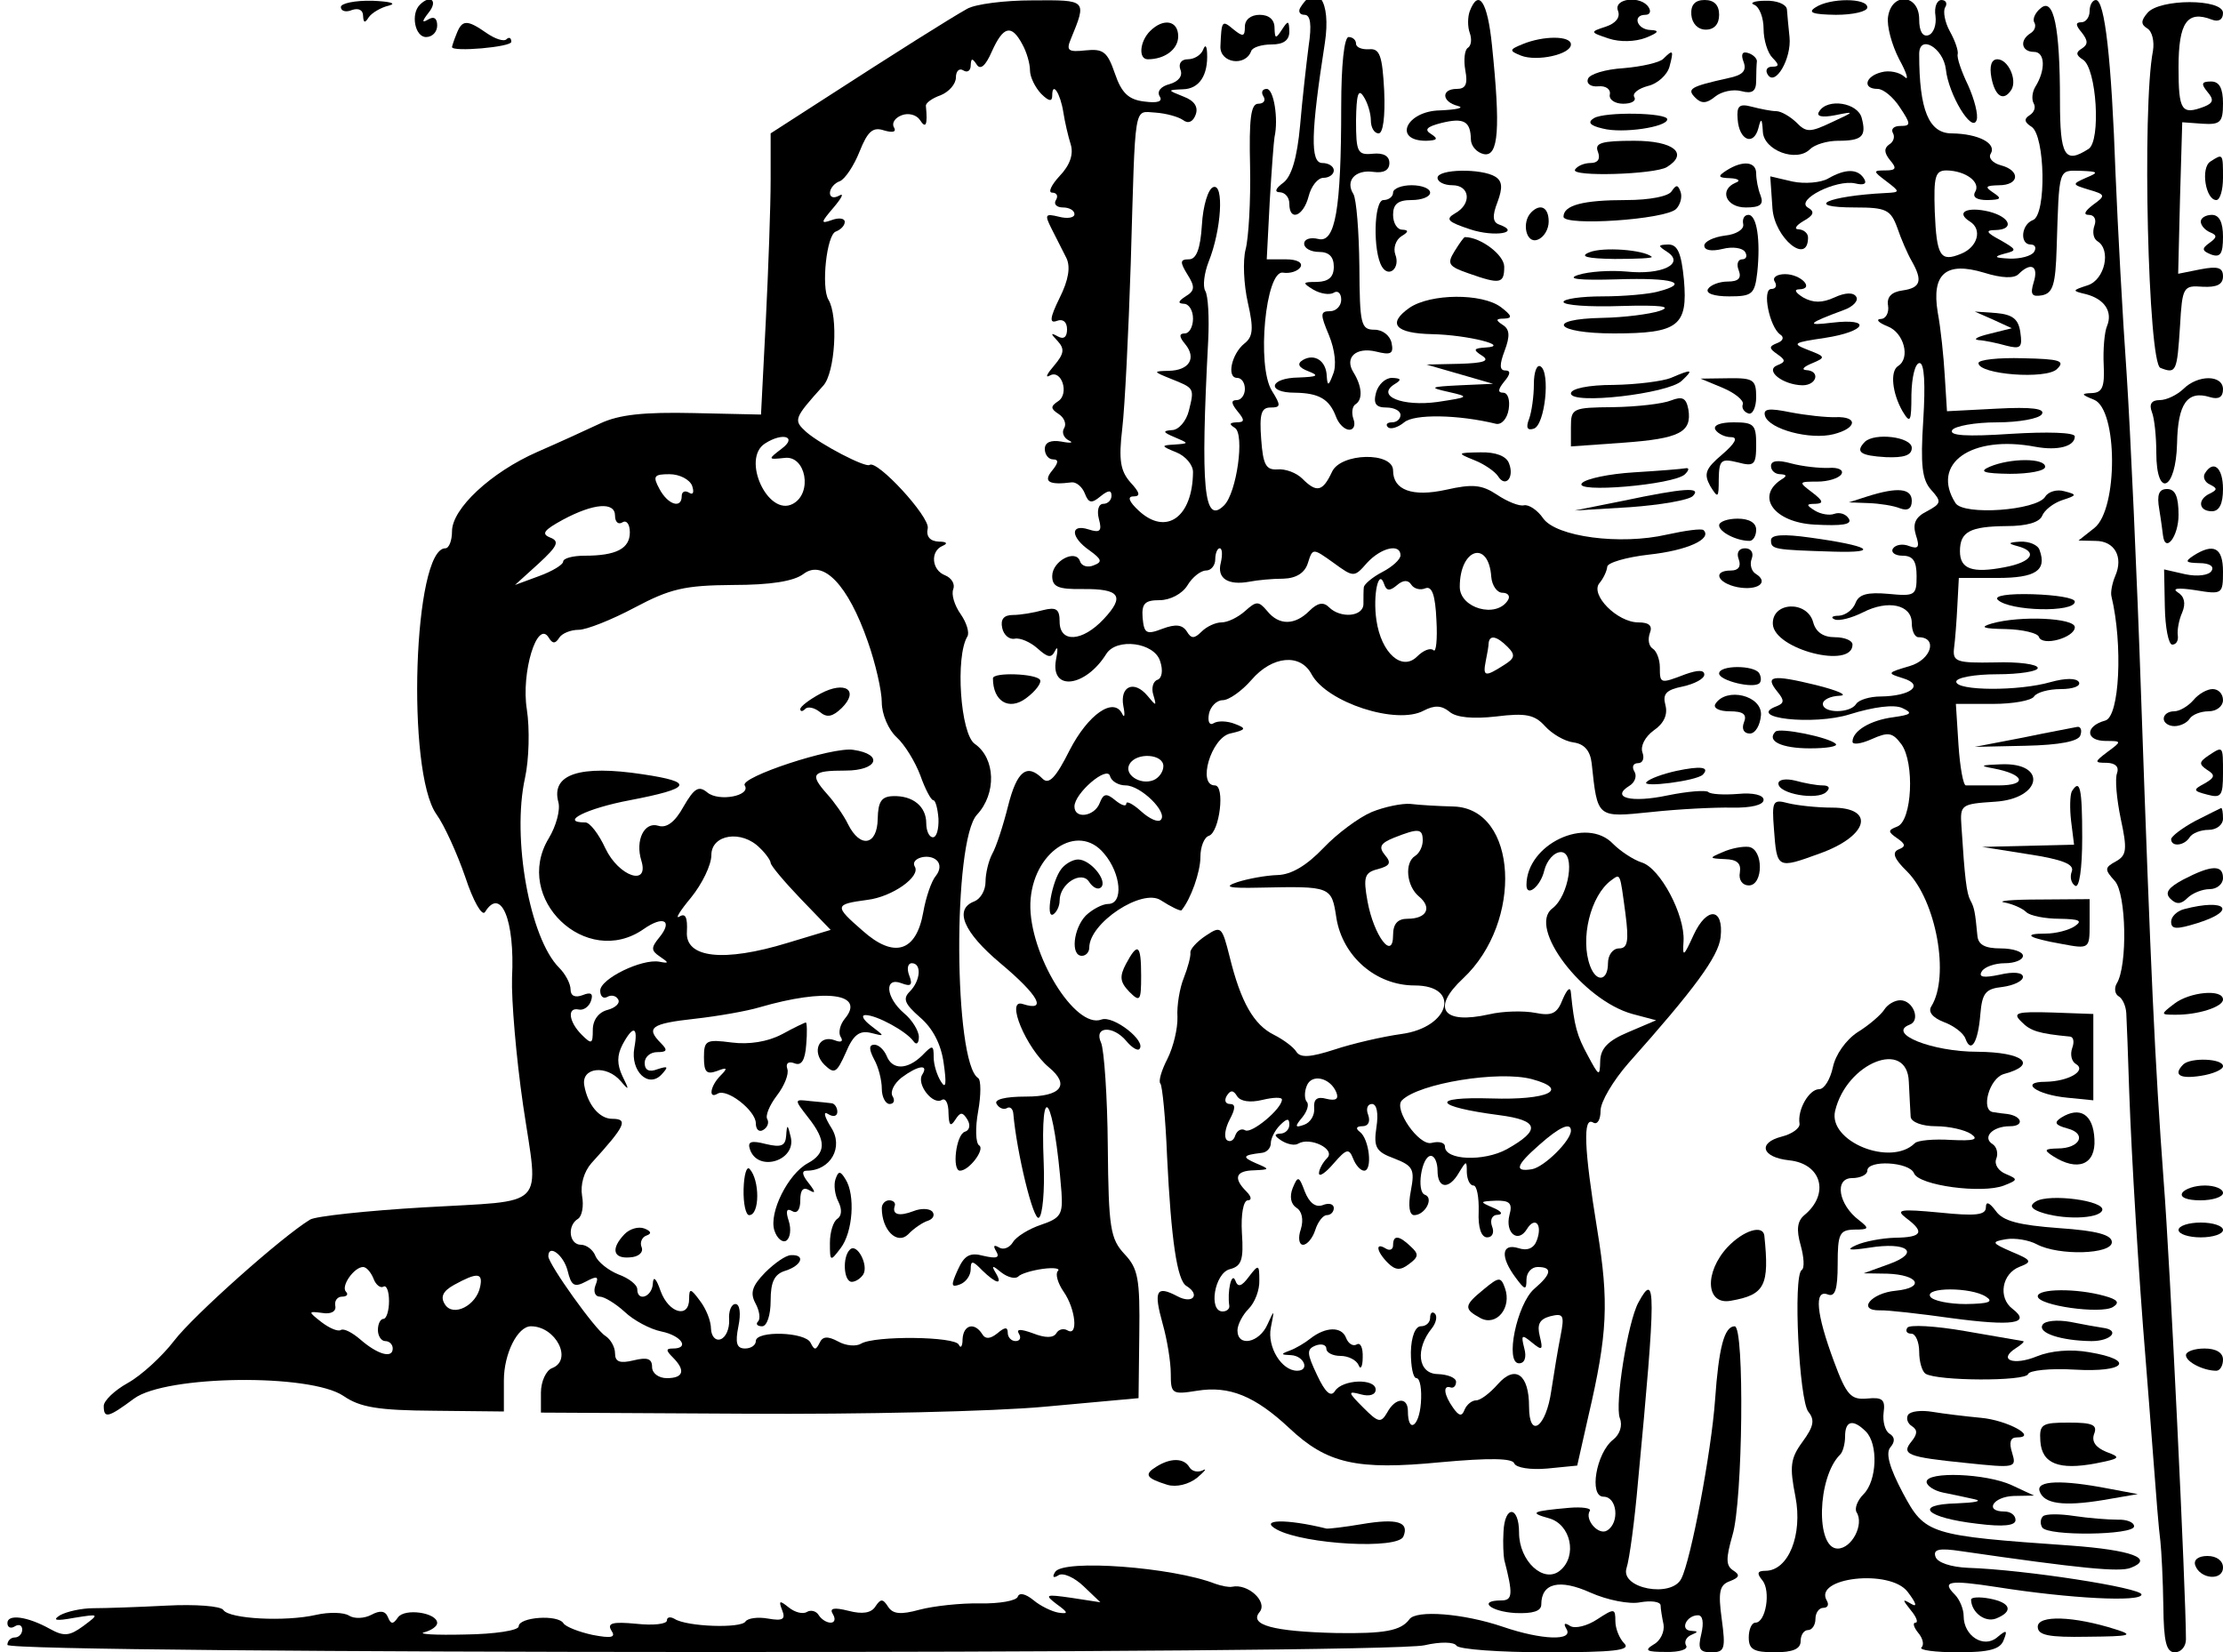 <?xml version="1.0" standalone="no"?>
<!DOCTYPE svg PUBLIC "-//W3C//DTD SVG 20010904//EN"
 "http://www.w3.org/TR/2001/REC-SVG-20010904/DTD/svg10.dtd">
<svg version="1.0" xmlns="http://www.w3.org/2000/svg"
 width="300pt" height="223pt" viewBox="0 0 300 223"
 preserveAspectRatio="xMidYMid meet">
<g transform="translate(0,223) scale(0.05,-0.05)"
fill="#000000" stroke="none">
<path d="M920 4441 c0 -11 14 -15 30 -8 18 6 30 0 30 -16 1 -19 5 -20 15 -4 8
12 33 27 55 32 22 6 2 11 -45 13 -47 1 -85 -7 -85 -17z"/>
<path d="M1133 4447 c-25 -25 -13 -87 17 -87 17 0 30 14 30 31 0 20 -9 26 -25
16 -17 -10 -16 -4 2 19 26 32 5 50 -24 21z"/>
<path d="M2610 4436 c-45 -25 -194 -119 -395 -249 l-135 -87 0 -125 c0 -69 -6
-240 -13 -380 l-13 -254 -182 4 c-134 3 -201 -4 -252 -28 -38 -18 -115 -53
-170 -77 -125 -55 -230 -153 -230 -214 0 -25 -8 -46 -18 -46 -86 0 -106 -603
-24 -718 21 -29 56 -106 78 -170 21 -64 45 -106 53 -94 43 70 81 -22 73 -177
-2 -59 11 -215 30 -345 42 -284 70 -255 -268 -275 -154 -9 -293 -24 -307 -33
-76 -46 -315 -259 -367 -327 -33 -43 -89 -94 -125 -114 -36 -20 -65 -48 -65
-62 0 -35 12 -32 82 20 86 63 475 68 565 7 45 -31 94 -39 245 -40 l188 -2 0
84 c0 72 37 146 73 146 67 0 114 -91 57 -113 -16 -6 -30 -36 -30 -66 l0 -54
555 -3 c305 -2 668 6 806 19 l252 23 2 172 c2 150 -3 178 -40 217 -38 41 -43
70 -45 290 -1 135 -10 261 -18 280 -21 45 32 48 68 5 14 -17 30 -27 35 -22 21
21 -70 92 -102 80 -71 -27 -196 177 -192 314 5 137 128 220 199 134 46 -54 53
-136 11 -136 -15 0 -42 -14 -60 -31 -34 -35 -42 -109 -11 -109 11 0 20 10 20
22 0 67 143 161 193 128 28 -18 53 -30 56 -27 25 30 51 103 51 144 0 27 10 53
23 57 29 10 44 136 16 136 -48 0 -10 128 41 140 44 10 45 14 13 26 -20 8 -46
9 -57 2 -11 -7 -17 3 -13 25 4 20 21 37 37 37 17 0 52 25 78 55 56 65 132 72
162 15 41 -76 230 -138 303 -98 29 15 48 14 69 -3 18 -16 64 -20 126 -13 80
10 104 5 132 -26 19 -21 53 -41 77 -44 29 -4 45 -22 49 -56 16 -149 13 -147
160 -132 74 8 172 13 219 12 51 -1 85 7 85 21 0 13 -28 20 -69 16 -38 -3 -74
-1 -80 5 -6 6 -56 2 -110 -9 -99 -21 -155 -6 -103 26 15 9 21 27 13 39 -7 12
-3 22 10 22 13 0 18 13 12 29 -6 17 7 42 30 59 28 19 39 43 32 69 -8 30 2 41
47 50 32 7 58 21 58 32 0 13 -17 13 -51 1 -68 -26 -69 -26 -69 19 0 21 -9 44
-19 50 -11 7 -14 25 -8 42 8 20 -2 29 -31 29 -57 0 -131 75 -105 106 11 13 20
33 21 44 0 11 51 26 113 33 102 11 171 42 147 66 -5 5 -49 -1 -99 -12 -126
-29 -299 -6 -334 44 -15 22 -39 38 -52 35 -12 -3 -45 10 -73 29 -41 27 -66 29
-137 13 -91 -20 -143 -1 -143 52 0 51 -142 48 -165 -4 -25 -53 -41 -57 -80
-18 -16 16 -46 27 -67 25 -31 -2 -39 12 -44 82 -5 67 0 85 25 85 28 0 29 5 4
45 -42 67 -17 327 30 319 19 -3 40 4 47 15 7 12 -9 21 -39 21 l-52 0 8 155 c5
85 11 164 13 175 11 49 -2 130 -21 130 -12 0 -16 -9 -9 -20 7 -11 1 -20 -14
-20 -20 0 -25 -41 -22 -169 2 -93 -4 -194 -12 -224 -8 -31 -5 -95 6 -144 16
-70 14 -92 -9 -110 -35 -28 -49 -93 -20 -93 12 0 21 -13 21 -30 0 -16 -10 -30
-22 -30 -16 0 -15 -9 2 -30 20 -24 20 -30 -3 -30 -19 -1 -20 -5 -4 -15 27 -17
5 -175 -29 -209 -55 -55 -64 46 -43 445 3 61 0 121 -8 134 -7 12 -3 47 9 78
35 87 42 212 13 202 -14 -4 -28 -50 -31 -102 -4 -65 -15 -93 -35 -93 -24 0
-25 -7 -4 -41 21 -33 20 -44 -5 -59 -20 -13 -22 -19 -5 -20 14 0 25 -18 25
-40 0 -22 -10 -40 -22 -40 -16 0 -16 -9 1 -29 31 -38 11 -71 -45 -72 -42 -1
-42 -2 5 -21 65 -26 65 -25 50 -86 -7 -29 -28 -53 -46 -53 -26 -2 -24 -6 7
-19 40 -17 40 -17 0 -20 -37 -2 -37 -4 5 -21 25 -10 45 -34 45 -53 -1 -122
-72 -173 -146 -105 -27 25 -32 39 -15 39 20 0 18 10 -8 38 -27 31 -32 60 -22
145 7 59 17 260 23 447 13 441 7 409 67 406 28 -2 61 -11 74 -20 14 -11 27 -5
34 14 8 21 -3 38 -32 49 -45 18 -45 18 -2 20 44 1 68 38 65 98 -1 20 -5 24
-11 8 -6 -14 -24 -25 -41 -25 -18 0 -26 -12 -20 -28 7 -17 -5 -32 -29 -39 -24
-6 -35 -20 -27 -33 9 -14 -5 -19 -42 -14 -42 5 -61 23 -79 76 -20 58 -31 67
-79 62 -46 -5 -53 -1 -40 30 44 107 44 106 -103 105 -75 0 -155 -10 -177 -23z
m149 -95 c12 -21 21 -53 21 -71 0 -18 14 -46 30 -63 21 -21 30 -22 30 -5 0 40
22 6 30 -45 4 -26 13 -65 20 -87 8 -26 -2 -56 -30 -85 -23 -25 -32 -45 -20
-45 12 0 17 -9 10 -20 -7 -11 2 -20 19 -20 17 0 31 -8 31 -18 0 -10 -19 -13
-42 -7 -37 9 -39 6 -20 -32 12 -24 30 -59 40 -79 12 -24 6 -60 -18 -108 -27
-55 -28 -70 -7 -62 16 6 27 -3 27 -23 0 -21 -9 -28 -25 -19 -20 11 -20 8 0
-13 19 -21 17 -34 -10 -66 -19 -22 -25 -34 -12 -27 32 19 54 -49 23 -69 -21
-14 -21 -20 2 -35 15 -10 21 -27 14 -38 -7 -11 -1 -26 13 -33 14 -6 5 -8 -20
-3 -29 5 -45 -2 -45 -20 0 -15 10 -28 22 -28 16 0 15 -9 -2 -30 -25 -30 -10
-40 53 -32 12 1 28 -12 35 -30 10 -26 18 -28 42 -8 21 17 30 18 30 2 0 -12
-10 -22 -22 -22 -13 0 -18 -18 -12 -41 9 -33 3 -38 -28 -28 -50 16 -49 -21 3
-57 33 -24 35 -31 11 -40 -16 -7 -33 -2 -37 11 -11 34 -75 1 -75 -40 0 -29 16
-36 82 -35 101 1 115 -19 57 -81 -58 -62 -119 -65 -119 -7 0 34 -9 40 -45 31
-25 -7 -61 -13 -81 -13 -25 0 -34 -12 -29 -35 4 -19 19 -32 34 -29 14 3 42 -9
61 -26 29 -26 38 -27 48 -6 7 14 8 3 2 -26 -15 -85 80 -73 136 17 28 44 129
31 145 -19 9 -26 5 -47 -7 -51 -12 -4 -17 -23 -11 -41 9 -31 8 -31 -16 -2 -36
43 -75 26 -65 -28 5 -24 3 -34 -3 -21 -23 47 -92 -1 -142 -98 -37 -74 -56 -94
-73 -77 -42 42 -69 22 -93 -73 -13 -52 -32 -111 -43 -130 -10 -19 -18 -53 -18
-75 0 -23 -13 -46 -30 -53 -56 -21 -30 -83 70 -167 104 -87 128 -132 60 -110
-47 15 10 -120 71 -171 58 -48 33 -79 -62 -79 -57 0 -87 -8 -79 -20 7 -12 20
-16 28 -11 8 5 16 -2 17 -15 9 -104 54 -291 69 -281 10 6 16 73 13 148 -10
240 28 177 48 -79 4 -60 -2 -70 -55 -88 -33 -11 -67 -32 -76 -47 -9 -15 -26
-22 -38 -14 -14 8 -16 4 -7 -11 10 -17 1 -20 -34 -12 -37 10 -52 2 -70 -38
-19 -42 -18 -48 6 -39 16 6 29 24 29 41 0 24 5 24 31 -3 38 -37 57 -41 36 -6
-12 20 -8 20 16 0 17 -13 37 -18 45 -11 7 8 38 17 67 21 30 4 48 1 40 -6 -7
-8 0 -33 16 -56 32 -46 40 -122 10 -104 -10 6 -24 3 -30 -8 -8 -13 -30 -13
-63 0 -33 12 -46 12 -38 -1 7 -11 3 -20 -9 -20 -11 0 -21 10 -21 22 0 17 -8
16 -28 -1 -20 -16 -33 -16 -41 -2 -21 33 -51 25 -53 -14 0 -19 -5 -26 -10 -15
-9 23 -228 25 -264 3 -13 -8 -41 -6 -62 6 -28 15 -42 14 -50 -4 -10 -20 -14
-20 -24 0 -13 30 -148 34 -148 5 0 -11 -13 -20 -29 -20 -23 0 -27 15 -18 60 7
34 4 60 -8 60 -11 0 -19 -19 -17 -43 1 -24 -9 -47 -23 -52 -14 -5 -25 8 -26
28 0 21 -13 54 -30 76 -25 34 -29 34 -29 5 0 -54 -55 -39 -77 21 -12 35 -20
42 -21 20 -2 -36 -42 -50 -42 -15 0 12 -23 30 -51 40 -27 11 -55 33 -62 50 -6
16 -24 30 -39 30 -32 0 -38 52 -8 70 11 7 16 35 11 62 -5 30 5 65 25 88 92
101 101 120 56 120 -34 0 -66 38 -75 90 -9 49 60 57 99 11 22 -26 23 -24 4 14
-15 32 -15 56 0 85 29 54 43 50 32 -9 -11 -62 38 -110 74 -71 19 21 17 23 -11
14 -23 -9 -35 -3 -35 17 0 16 15 29 34 29 26 0 29 5 10 24 -42 42 -27 53 91
66 63 7 142 21 175 31 179 52 287 37 230 -31 -13 -16 -18 -38 -11 -49 8 -12 1
-16 -16 -9 -43 16 -63 -31 -28 -66 27 -26 33 -23 58 33 20 48 37 60 67 53 39
-10 39 -10 1 19 -21 16 -28 29 -15 29 30 0 109 -43 129 -70 8 -12 15 -7 15 11
0 16 -18 46 -40 64 -50 43 -54 99 -7 81 26 -10 31 -5 21 21 -7 18 -4 33 7 33
27 0 24 -47 -6 -77 -19 -19 -13 -33 28 -69 34 -29 57 -72 64 -124 8 -55 6 -71
-7 -50 -11 17 -20 46 -20 66 0 34 -3 34 -31 5 -40 -39 -81 -40 -96 -1 -7 16
-21 30 -33 30 -15 0 -15 -12 -1 -39 12 -21 21 -57 21 -80 0 -22 10 -41 21 -41
12 0 15 10 8 21 -7 12 4 34 24 50 44 33 75 38 56 8 -16 -26 29 -83 53 -68 10
6 18 -9 18 -35 1 -33 5 -39 18 -19 14 22 20 22 33 1 9 -15 6 -29 -7 -33 -24
-8 -35 -105 -13 -105 25 0 68 58 52 68 -10 6 -11 48 -3 92 8 44 8 85 0 90 -66
41 -69 641 -3 711 53 57 50 152 -6 191 -39 27 -53 236 -20 290 6 10 -2 37 -18
60 -17 24 -26 54 -20 68 5 14 -5 30 -22 37 -37 14 -41 66 -6 80 14 6 10 11
-11 11 -24 1 -35 14 -30 36 6 31 -137 186 -157 171 -11 -8 -132 55 -171 89
-35 32 -34 36 46 125 32 35 41 187 14 232 -20 33 -5 176 20 184 13 5 24 16 24
26 0 10 -16 12 -35 5 -31 -11 -30 -7 5 34 22 26 29 40 15 32 -14 -8 -25 -5
-25 7 0 12 12 27 27 32 14 6 38 42 53 80 22 55 36 67 66 57 24 -7 34 -4 27 8
-7 11 2 26 21 33 18 7 40 1 49 -13 16 -25 21 -13 16 38 -1 8 17 21 40 29 22 9
41 30 41 48 0 17 9 26 20 19 11 -7 20 -1 20 14 1 19 4 20 16 2 10 -16 24 -4
41 35 31 69 53 74 82 20z m-649 -1092 c-38 -29 -38 -30 8 -25 57 7 76 -95 22
-124 -67 -36 -140 122 -75 163 48 31 88 18 45 -14z m-242 -100 c6 -18 3 -26
-8 -19 -11 7 -20 3 -20 -9 0 -35 -37 -24 -60 19 -19 35 -15 40 27 40 27 0 54
-14 61 -31z m-208 -81 c0 -17 9 -25 20 -18 11 7 20 -5 20 -27 0 -44 -37 -63
-122 -63 -32 0 -58 -7 -58 -16 0 -8 -29 -26 -65 -39 l-65 -24 64 58 c51 47 57
60 31 70 -25 10 -17 20 34 48 84 45 141 49 141 11z m1635 -127 c-11 -42 19
-62 78 -51 20 4 61 8 91 8 35 1 58 16 66 42 13 41 13 41 69 1 55 -40 56 -40
91 0 38 41 90 53 90 20 0 -11 -22 -31 -49 -45 -27 -14 -49 -33 -50 -41 -1 -8
-1 -28 -1 -45 0 -35 -62 -40 -93 -9 -15 15 -31 12 -53 -10 -39 -39 -82 -40
-114 0 -23 27 -29 27 -59 0 -19 -17 -47 -31 -64 -31 -16 0 -40 -11 -54 -25
-20 -20 -28 -19 -40 1 -12 18 -30 20 -65 7 -44 -17 -50 -13 -54 29 -3 39 6 48
46 48 28 0 61 17 75 40 13 22 36 40 50 40 14 0 25 14 25 30 0 17 6 30 12 30 7
0 8 -17 3 -39z m730 -38 c2 -24 16 -43 30 -43 15 0 22 -9 15 -20 -31 -50 -130
-22 -130 36 0 104 78 128 85 27z m-1683 -174 c21 -59 38 -134 38 -165 0 -32
18 -74 40 -94 22 -20 50 -66 64 -103 13 -37 29 -67 35 -67 6 0 12 -23 14 -50
1 -28 -5 -50 -15 -50 -10 0 -18 17 -18 38 0 45 -36 75 -90 73 -31 -1 -40 -15
-41 -61 -1 -72 -47 -81 -80 -15 -12 25 -38 61 -56 81 -49 55 -42 64 49 64 87
0 104 44 21 56 -56 9 -307 -74 -293 -96 18 -28 -70 -45 -101 -19 -23 19 -35
12 -64 -38 -23 -42 -46 -59 -68 -52 -38 12 -63 -39 -46 -94 22 -71 -61 -43
-97 33 -18 39 -42 70 -54 70 -72 0 3 38 120 60 167 32 176 49 35 70 -171 26
-248 0 -228 -75 6 -21 -6 -65 -26 -98 -98 -162 101 -353 256 -245 54 38 80 23
42 -23 -22 -27 -22 -35 2 -51 25 -17 25 -19 -1 -14 -47 9 -160 -46 -160 -78 0
-15 8 -23 19 -17 10 6 23 4 29 -6 7 -10 -6 -23 -28 -29 -24 -6 -40 -27 -40
-54 0 -38 -3 -40 -30 -13 -35 35 -40 75 -8 68 13 -3 28 8 33 23 7 20 0 25 -22
16 -21 -8 -33 -2 -33 15 0 16 -14 42 -31 59 -79 79 -128 349 -92 512 11 50 13
133 5 185 -16 99 28 244 59 194 10 -17 18 -17 28 -1 7 12 31 22 53 22 21 0 89
27 151 60 96 51 135 60 265 61 102 0 165 10 191 30 53 40 120 -30 173 -182z
m1428 151 c17 15 31 15 39 2 7 -11 24 -16 38 -10 18 7 27 -18 30 -86 3 -52 -1
-89 -8 -81 -8 7 -27 0 -44 -17 -41 -41 -97 9 -110 98 -10 68 6 142 21 97 6
-18 15 -19 34 -3z m299 -166 c22 -22 20 -31 -11 -50 -50 -32 -56 -30 -48 11 4
19 8 42 8 50 3 22 22 18 51 -11z m-929 -322 c0 -15 -12 -32 -27 -38 -36 -14
-81 16 -64 44 19 32 91 27 91 -6z m-102 -52 c41 0 115 -73 95 -93 -7 -8 -31 3
-53 23 -22 20 -40 29 -40 21 0 -9 -13 -5 -30 9 -24 20 -32 18 -42 -8 -14 -36
-68 -44 -68 -9 0 36 89 112 96 82 4 -14 23 -25 42 -25z m-987 -169 c16 -15 29
-34 29 -40 0 -7 36 -50 81 -97 l81 -84 -116 -35 c-173 -53 -277 -41 -272 30 2
39 -4 51 -20 41 -13 -8 1 15 31 51 30 37 55 88 55 115 0 56 82 69 131 19z
m475 -75 c-12 -14 -27 -58 -34 -98 -19 -108 -79 -126 -164 -50 -77 67 -76 71
13 83 67 8 145 63 128 90 -13 22 37 37 59 17 11 -10 10 -27 -2 -42z m-994
-1066 c10 -41 18 -46 50 -29 30 16 35 14 25 -11 -6 -16 -1 -30 12 -30 12 0 43
-19 67 -41 24 -23 69 -47 99 -53 54 -11 78 -46 31 -46 -19 0 -19 -5 0 -24 35
-35 29 -56 -16 -56 -22 0 -40 13 -40 30 0 23 -13 27 -50 18 -37 -9 -50 -4 -50
19 0 17 -12 38 -26 47 -27 16 -154 194 -154 215 0 34 41 4 52 -39z m-524 -21
c6 -17 19 -27 27 -22 8 5 15 -12 15 -39 0 -26 -7 -48 -15 -48 -8 0 -15 -13
-15 -30 0 -16 9 -30 20 -30 11 0 20 -9 20 -20 0 -28 -41 -16 -87 24 -22 19
-45 31 -53 26 -8 -5 -31 5 -52 21 -37 29 -37 30 2 25 23 -4 38 4 35 19 -3 14
6 25 18 25 13 0 18 6 11 13 -15 15 22 67 46 67 9 0 21 -14 28 -31z m288 -22
c-10 -51 -73 -83 -95 -48 -13 20 -6 36 25 53 62 34 78 33 70 -5z"/>
<path d="M2680 2629 c0 -62 43 -88 89 -54 26 19 43 42 38 50 -11 17 -127 21
-127 4z"/>
<path d="M2110 1668 c-38 -20 -88 -28 -135 -22 -69 9 -75 6 -75 -40 0 -40 7
-47 35 -37 28 11 30 8 10 -12 -28 -28 -34 -65 -8 -49 25 15 103 -46 103 -80 0
-17 9 -25 20 -18 12 7 16 20 11 29 -6 9 6 38 26 64 20 26 33 58 28 72 -5 15 3
21 19 15 19 -8 29 8 32 50 3 33 2 60 -1 60 -3 0 -32 -14 -65 -32z"/>
<path d="M2181 1444 c50 -63 49 -97 -1 -124 -53 -29 -105 -133 -90 -181 7 -22
22 -34 32 -28 11 7 14 31 7 53 -9 27 -6 36 9 27 13 -8 22 3 22 29 0 29 8 37
25 27 17 -10 16 -4 -2 19 -18 22 -20 34 -6 34 65 0 101 64 66 117 -18 29 -22
45 -8 36 14 -9 25 -6 25 6 0 11 -7 22 -15 23 -8 1 -35 4 -59 6 -43 5 -43 5 -5
-44z"/>
<path d="M2122 1395 c-2 -28 -13 -33 -55 -23 -39 10 -50 7 -43 -14 21 -64 127
-31 110 34 -8 34 -10 34 -12 3z"/>
<path d="M2007 1250 c-1 -39 6 -70 15 -70 29 0 29 95 1 125 -8 8 -15 -17 -16
-55z"/>
<path d="M2255 1277 c-5 -15 -2 -42 8 -61 10 -20 9 -38 -3 -46 -11 -7 -20 -36
-20 -65 0 -51 1 -51 29 -14 33 43 40 144 13 186 -14 23 -19 23 -27 0z"/>
<path d="M2380 1199 c0 -59 41 -100 71 -71 15 16 40 33 54 37 14 5 19 16 11
25 -8 8 -30 9 -50 1 -39 -15 -59 -10 -51 14 3 8 -4 15 -15 15 -11 0 -20 -10
-20 -21z"/>
<path d="M1685 1128 c-37 -39 -30 -66 15 -62 23 1 37 13 32 27 -6 13 1 28 13
32 15 5 12 12 -6 19 -16 6 -40 -1 -54 -16z"/>
<path d="M2294 1087 c-21 -20 -17 -87 5 -87 10 0 24 9 31 20 15 25 -17 86 -36
67z"/>
<path d="M2065 1025 c-35 -36 -41 -55 -26 -83 11 -20 14 -42 7 -49 -7 -7 -2
-13 11 -13 13 0 23 30 23 69 0 51 10 72 40 81 44 14 55 44 15 42 -14 0 -45
-22 -70 -47z"/>
<path d="M2215 2588 c-30 -16 -55 -35 -55 -42 0 -7 6 -7 13 0 7 8 25 4 40 -8
19 -16 34 -13 59 11 48 48 9 74 -57 39z"/>
<path d="M3510 4440 c-7 -11 -2 -20 11 -20 16 0 20 -26 11 -85 -6 -47 -17
-143 -23 -214 -8 -87 -23 -137 -45 -154 -22 -16 -25 -26 -9 -26 14 -1 25 -14
25 -31 0 -49 38 -34 52 20 7 28 25 50 40 50 15 0 28 9 28 20 0 11 -14 20 -31
20 -33 0 -31 81 7 325 17 112 -21 167 -66 95z"/>
<path d="M3967 4430 c-6 -16 -6 -43 0 -59 6 -17 4 -34 -5 -40 -9 -5 -12 -33
-7 -61 7 -37 1 -50 -23 -50 -43 0 -41 -35 3 -46 19 -5 -3 -10 -49 -12 -91 -2
-127 -82 -37 -82 30 1 34 5 14 18 -20 12 -12 20 27 30 61 15 79 5 80 -44 0
-18 16 -36 35 -40 40 -8 45 70 22 293 -12 119 -36 155 -60 93z"/>
<path d="M4367 4431 c7 -18 -6 -34 -33 -43 -43 -14 -43 -15 8 -32 30 -10 71
-9 100 2 35 14 38 20 13 21 -37 1 -50 41 -14 41 12 0 16 9 9 20 -20 33 -96 25
-83 -9z"/>
<path d="M4565 4420 c2 -24 18 -40 39 -40 23 0 36 15 36 40 0 26 -13 40 -39
40 -26 0 -38 -13 -36 -40z"/>
<path d="M4735 4447 c14 -6 25 -35 25 -65 0 -30 11 -65 24 -78 19 -19 18 -24
-1 -24 -14 0 -19 -10 -12 -21 20 -34 65 43 59 101 -3 28 -6 61 -7 75 -2 14
-28 24 -58 23 -30 0 -44 -6 -30 -11z"/>
<path d="M4900 4440 c-22 -14 -7 -19 55 -20 47 0 85 9 85 20 0 26 -101 26
-140 0z"/>
<path d="M5096 4415 c-4 -25 10 -76 30 -115 21 -38 27 -60 14 -47 -13 12 -41
18 -62 12 -44 -11 -52 -45 -10 -45 15 0 42 -22 60 -50 30 -45 30 -50 1 -50
-17 0 -26 -8 -20 -19 6 -10 2 -24 -10 -31 -14 -10 -14 -22 2 -42 19 -22 17
-28 -12 -28 -34 0 -34 -2 2 -29 38 -29 38 -30 -1 -32 -159 -8 -225 -39 -83
-39 84 0 96 -6 114 -55 10 -30 28 -71 39 -90 30 -53 24 -72 -25 -79 -30 -4
-43 -18 -39 -41 3 -19 -6 -36 -20 -36 -14 -1 -6 -10 19 -20 44 -17 62 -86 28
-107 -22 -14 -16 -73 12 -122 21 -35 24 -29 24 45 1 47 10 85 22 85 13 0 16
-56 10 -154 -8 -122 -3 -161 21 -188 29 -32 28 -37 -11 -58 -32 -16 -39 -34
-30 -64 11 -33 7 -39 -18 -30 -17 7 -37 4 -44 -7 -6 -10 6 -19 26 -19 28 0 38
-14 38 -55 0 -52 -4 -55 -76 -48 -57 5 -80 -1 -89 -25 -7 -18 -27 -33 -45 -34
-18 0 -23 -5 -11 -10 12 -5 46 4 76 19 68 35 132 21 132 -29 0 -21 8 -38 18
-38 53 0 35 -61 -24 -78 -61 -18 -62 -19 -17 -33 58 -18 20 -48 -61 -49 -29 0
-59 -9 -66 -20 -16 -26 -90 -26 -90 0 0 11 20 21 45 22 25 1 -4 14 -64 29
-119 29 -139 25 -103 -19 18 -22 18 -30 -2 -38 -87 -32 99 -53 197 -22 64 20
119 27 141 17 30 -14 25 -18 -24 -25 -62 -8 -110 -37 -110 -66 0 -9 23 -6 52
7 45 20 56 18 80 -14 36 -50 29 -206 -11 -222 -26 -10 -26 -14 0 -32 23 -16
23 -22 3 -30 -18 -8 -12 -25 23 -59 79 -79 116 -283 66 -364 -10 -15 3 -31 34
-43 27 -10 53 -30 58 -45 15 -41 34 -9 40 66 5 58 14 69 60 74 30 4 55 16 55
27 0 12 -25 15 -63 6 -43 -9 -58 -7 -48 9 7 12 35 22 62 22 27 0 49 9 49 20 0
11 -27 20 -60 20 -43 0 -61 10 -63 35 -6 63 -8 75 -19 95 -10 19 -15 58 -24
200 -4 58 -1 60 91 66 126 8 142 106 16 101 -55 -2 -60 -4 -21 -11 85 -16 94
-46 14 -46 -41 0 -80 0 -88 0 -7 0 -16 49 -20 110 l-7 110 100 0 c54 0 104 9
111 20 7 11 39 20 72 20 33 0 55 8 49 19 -7 11 -36 11 -76 0 -86 -25 -255 -24
-255 1 0 11 50 20 110 20 61 0 110 8 110 17 0 10 -52 17 -115 15 -104 -2 -115
2 -111 38 3 22 7 74 9 115 l4 75 104 0 c103 0 134 20 114 75 -4 14 -28 24 -52
23 -33 -2 -35 -5 -8 -12 57 -15 40 -43 -34 -57 -88 -17 -121 -5 -121 43 0 53
27 67 126 68 54 0 89 10 96 28 6 15 30 34 54 42 40 13 41 15 6 24 -20 6 -44
-1 -52 -15 -24 -37 -220 -51 -242 -17 -68 107 43 185 216 152 60 -11 106 1
106 28 0 11 -75 13 -172 7 -120 -8 -168 -5 -159 10 7 11 62 21 121 21 59 0
114 10 121 22 10 15 -27 20 -121 15 l-135 -7 -6 96 c-3 52 -11 129 -19 171
-17 104 22 138 125 107 48 -15 81 -16 93 -4 34 34 55 22 41 -22 -10 -33 -5
-40 23 -35 29 6 36 29 39 127 7 219 4 210 64 209 49 -2 51 -4 15 -19 -38 -17
-38 -18 8 -32 45 -13 46 -16 11 -41 -22 -17 -27 -27 -11 -27 15 0 21 -13 15
-29 -6 -17 -3 -35 8 -42 38 -23 20 -104 -26 -119 -43 -14 -43 -15 -5 -24 50
-13 73 -47 57 -86 -7 -16 -11 -64 -9 -105 3 -60 -4 -75 -32 -76 -30 -1 -29 -4
6 -18 64 -26 65 -295 1 -346 l-43 -34 46 -1 c51 0 76 -43 53 -95 -8 -19 -13
-44 -10 -55 31 -129 22 -325 -17 -335 -55 -15 -54 -55 2 -55 43 0 43 -1 5 -29
-37 -28 -37 -30 -2 -30 23 -1 33 -11 27 -28 -6 -15 -1 -70 10 -123 18 -83 16
-99 -13 -115 -31 -17 -31 -22 -3 -53 31 -34 35 -229 5 -277 -7 -12 -5 -28 5
-34 11 -6 20 -27 21 -46 1 -19 5 -116 8 -215 6 -170 26 -502 44 -717 4 -53 14
-175 21 -270 7 -95 15 -195 19 -223 3 -27 7 -106 8 -175 1 -97 8 -125 31 -125
17 0 30 16 30 35 0 124 -43 1020 -60 1235 -24 325 -35 566 -61 1310 -11 325
-29 716 -39 870 -11 154 -24 397 -30 540 -11 310 -29 470 -53 470 -9 0 -17
-13 -17 -30 0 -16 -10 -30 -22 -30 -17 0 -16 -8 1 -28 17 -22 17 -32 0 -43
-17 -10 -16 -18 3 -30 37 -23 49 -220 15 -241 -64 -41 -77 -20 -77 130 0 200
-17 280 -52 250 -15 -12 -23 -30 -17 -39 5 -9 1 -22 -11 -29 -30 -19 -24 -50
10 -50 30 0 32 -49 3 -95 -8 -14 -10 -33 -4 -44 6 -10 2 -24 -11 -32 -16 -10
-14 -19 5 -31 37 -23 41 -238 4 -252 -32 -12 -36 -66 -6 -66 12 0 16 -9 9 -20
-7 -11 -37 -19 -66 -18 -41 2 -44 5 -15 13 36 9 35 11 -10 37 -38 20 -41 27
-14 27 53 1 42 35 -17 50 -59 14 -91 -2 -51 -27 34 -21 21 -69 -24 -87 -56
-23 -66 -7 -71 114 -3 95 1 111 32 111 52 -1 93 -32 77 -58 -8 -14 4 -22 33
-22 37 1 40 4 16 20 -24 16 -21 19 15 20 56 0 59 40 5 54 -22 6 -34 20 -27 31
17 28 -33 54 -105 55 -62 0 -88 63 -88 214 0 55 65 17 72 -41 7 -68 71 -174
83 -137 5 14 -6 56 -23 94 -18 37 -31 75 -28 84 2 9 -7 36 -21 61 -14 25 -19
55 -13 65 7 11 2 20 -10 20 -12 0 -20 -19 -16 -43 3 -24 -5 -47 -19 -52 -16
-5 -25 11 -25 43 0 68 -74 74 -84 7z"/>
<path d="M5796 4425 c-18 -21 -18 -31 0 -42 13 -8 19 -35 15 -60 -30 -154 -13
-843 20 -856 43 -17 45 -10 53 113 6 106 9 110 61 106 38 -2 55 6 55 28 0 24
-14 28 -61 19 l-60 -12 5 204 6 205 55 -4 c48 -3 55 4 55 55 0 41 -10 59 -32
59 -26 0 -28 -6 -10 -28 18 -21 16 -30 -9 -40 -61 -23 -69 -11 -69 106 0 121
23 155 90 129 18 -7 30 0 30 18 0 39 -172 39 -204 0z"/>
<path d="M3360 4388 c0 -27 -5 -28 -30 -8 -32 27 -33 25 -36 -45 -2 -45 67
-56 83 -13 3 10 28 18 55 18 32 0 48 11 48 35 -1 30 -3 31 -20 5 -17 -26 -19
-25 -20 5 0 22 -15 35 -40 35 -24 0 -40 -13 -40 -32z"/>
<path d="M1232 4368 c-7 -17 -12 -33 -12 -35 0 -14 160 0 160 14 0 11 -6 14
-13 7 -7 -7 -31 1 -54 17 -53 37 -66 36 -81 -3z"/>
<path d="M3104 4376 c-28 -28 -32 -76 -6 -76 46 0 82 27 82 62 0 43 -40 50
-76 14z"/>
<path d="M3620 4173 c0 -279 -16 -370 -62 -358 -21 5 -38 0 -38 -13 0 -12 18
-22 40 -22 27 0 40 -13 40 -40 0 -28 -14 -40 -45 -41 -40 0 -41 -2 -10 -21 19
-11 44 -15 55 -8 11 7 20 -2 20 -19 0 -17 -14 -31 -30 -31 -27 0 -27 -8 -3
-65 16 -39 21 -82 11 -105 -12 -32 -15 -33 -17 -6 -1 42 -33 63 -65 44 -16
-10 -11 -20 15 -30 31 -12 25 -15 -26 -17 -79 -1 -88 -41 -10 -41 65 -1 93
-17 111 -65 7 -19 23 -35 36 -35 12 0 17 13 11 29 -6 17 -3 35 6 40 20 13 17
49 -6 86 -25 40 7 69 61 56 40 -10 48 -6 42 23 -4 20 -24 36 -46 36 -37 0 -40
14 -41 171 -1 94 -8 181 -16 195 -23 36 5 67 54 60 28 -4 43 5 43 24 0 19 -16
28 -45 25 -41 -4 -45 4 -45 90 1 69 6 87 20 65 11 -16 20 -46 20 -65 0 -19 9
-35 21 -35 12 0 18 45 15 115 -5 95 -12 115 -41 112 -19 -1 -35 5 -35 15 0 10
-9 18 -20 18 -12 0 -20 -76 -20 -187z"/>
<path d="M4110 4341 c-37 -15 -37 -18 -5 -31 43 -17 135 3 135 30 0 24 -74 24
-130 1z"/>
<path d="M4489 4301 c-10 -10 -59 -21 -107 -25 -49 -3 -92 -16 -96 -29 -5 -13
8 -22 28 -20 20 2 34 -8 31 -22 -3 -14 14 -25 36 -25 23 0 36 8 30 18 -6 10
11 23 37 30 26 6 52 30 58 52 12 45 10 48 -17 21z"/>
<path d="M4706 4293 c9 -24 -2 -36 -42 -44 -103 -23 -112 -29 -88 -53 16 -16
30 -16 53 3 17 14 49 21 71 15 30 -8 40 0 40 28 0 21 1 45 2 53 0 7 -10 18
-24 22 -15 5 -20 -3 -12 -24z"/>
<path d="M5375 4250 c10 -51 33 -65 54 -32 16 27 -9 82 -38 82 -16 0 -22 -18
-16 -50z"/>
<path d="M4690 4138 c4 -57 43 -73 56 -24 7 29 10 27 12 -9 2 -51 91 -84 127
-48 13 13 47 23 76 23 65 0 77 12 64 61 -10 42 -93 55 -115 18 -9 -13 7 -17
43 -10 54 11 54 10 -9 -19 -59 -28 -69 -28 -96 0 -17 16 -41 30 -54 30 -13 0
-43 6 -66 12 -34 9 -41 2 -38 -34z"/>
<path d="M4302 4141 c-18 -11 -11 -20 24 -28 53 -14 174 4 174 25 0 18 -169
21 -198 3z"/>
<path d="M4313 4050 c7 -19 0 -30 -20 -30 -17 0 -36 -8 -42 -18 -12 -20 215
-13 248 7 60 37 18 71 -88 71 -89 0 -108 -6 -98 -30z"/>
<path d="M5966 4024 c-27 -17 -13 -104 16 -104 10 0 18 27 18 60 0 66 0 66
-34 44z"/>
<path d="M4660 4000 c-25 -16 -23 -20 10 -21 22 -1 29 -7 15 -12 -46 -19 -27
-67 27 -67 39 0 49 8 40 32 -7 17 -12 44 -12 60 0 32 -36 36 -80 8z"/>
<path d="M3880 3980 c0 -11 18 -20 40 -20 48 0 53 -51 7 -76 -27 -16 -19 -23
41 -43 66 -22 140 -9 78 13 -17 6 -19 23 -4 61 14 38 13 56 -6 68 -37 23 -156
21 -156 -3z"/>
<path d="M4934 3978 c-19 -11 -63 -15 -96 -8 l-60 14 6 -87 c6 -80 96 -154 96
-78 0 11 -11 21 -25 22 -14 0 -8 10 12 22 29 16 32 26 12 37 -33 21 77 76 128
65 24 -6 33 -1 24 13 -17 27 -50 27 -97 0z"/>
<path d="M3760 3940 c0 -11 -12 -20 -26 -20 -26 0 -29 -139 -4 -180 19 -31 50
-3 36 33 -6 17 1 39 16 49 20 12 21 17 3 18 -14 0 -25 18 -25 40 0 29 13 40
50 40 28 0 50 9 50 20 0 11 -22 20 -50 20 -27 0 -50 -9 -50 -20z"/>
<path d="M4512 3944 c-8 -14 -60 -24 -122 -24 -118 0 -170 -14 -170 -45 0 -26
275 -8 304 21 11 11 17 32 12 46 -7 20 -12 20 -24 2z"/>
<path d="M4133 3887 c-27 -27 -14 -86 17 -74 17 6 30 28 30 49 0 38 -22 50
-47 25z"/>
<path d="M4705 3855 c3 -14 -19 -28 -50 -31 -30 -4 -55 -16 -55 -27 0 -13 20
-16 49 -9 27 7 54 3 61 -8 7 -11 3 -20 -8 -20 -11 0 -16 -13 -9 -30 8 -21 -1
-30 -30 -30 -22 0 -46 -9 -53 -20 -7 -12 16 -20 57 -20 63 0 69 6 76 65 9 86
-1 155 -24 155 -11 0 -17 -11 -14 -25z"/>
<path d="M5940 3862 c0 -10 11 -23 25 -29 20 -8 19 -14 -2 -29 -21 -15 -20
-21 5 -31 25 -9 32 2 32 48 0 39 -10 59 -30 59 -16 0 -30 -8 -30 -18z"/>
<path d="M3926 3782 c-21 -34 -17 -41 38 -60 85 -30 96 -28 96 18 0 32 -64 80
-106 80 -3 0 -15 -17 -28 -38z"/>
<path d="M4290 3779 c-28 -11 -8 -17 68 -18 60 0 105 2 100 6 -22 19 -132 27
-168 12z"/>
<path d="M4500 3780 c49 -32 -15 -63 -110 -53 -44 4 -102 0 -130 -9 -34 -11 1
-15 105 -12 152 5 199 -10 110 -33 -25 -7 -92 -13 -150 -13 -58 0 -105 -7
-105 -15 0 -9 70 -14 155 -11 107 3 140 -1 105 -13 -27 -9 -97 -18 -155 -19
-157 -3 -128 -42 31 -42 174 0 200 20 189 145 -7 72 -17 95 -42 95 -29 -1 -29
-3 -3 -20z"/>
<path d="M4790 3700 c7 -11 3 -20 -9 -20 -26 0 -5 -103 24 -123 11 -7 8 -17
-8 -23 -23 -9 -23 -14 0 -30 23 -16 23 -21 0 -30 -35 -14 15 -53 68 -54 39 0
49 39 10 41 -14 1 -7 9 15 18 38 16 38 18 -9 36 -46 18 -42 20 45 33 111 17
129 54 19 41 -73 -9 -66 -2 31 34 26 9 41 26 34 36 -7 12 -29 12 -59 -2 -33
-15 -57 -15 -84 0 -21 13 -26 22 -11 22 43 1 5 41 -38 41 -22 0 -35 -9 -28
-20z"/>
<path d="M3804 3629 c-61 -43 -38 -69 62 -71 95 -2 214 -32 144 -36 -33 -2
-35 -6 -10 -22 22 -14 6 -20 -60 -22 l-90 -2 90 -26 90 -26 -90 -4 c-81 -4
-84 -6 -30 -18 57 -13 56 -14 -30 -27 -95 -13 -167 16 -116 48 20 12 18 16 -7
17 -18 0 -37 -18 -43 -40 -8 -30 0 -40 28 -40 21 0 38 -9 38 -20 0 -11 -10
-20 -23 -20 -13 0 -18 -6 -11 -13 7 -7 27 -1 44 13 27 23 146 21 248 -4 15 -3
30 14 34 39 4 25 -2 45 -15 45 -15 0 -14 9 3 30 17 20 18 30 3 30 -16 0 -16
16 -2 53 15 40 14 58 -5 70 -20 13 -19 17 4 17 23 1 21 8 -9 31 -51 38 -190
37 -247 -2z"/>
<path d="M5380 3597 l50 -23 -60 -15 c-33 -8 -46 -15 -30 -17 17 -1 50 -8 75
-15 39 -10 44 -5 38 36 -5 36 -21 48 -65 52 l-58 4 50 -22z"/>
<path d="M5340 3480 c0 -31 184 -45 212 -16 23 22 8 27 -92 29 -66 2 -120 -4
-120 -13z"/>
<path d="M4140 3423 c0 -33 -6 -75 -13 -94 -9 -23 -5 -32 13 -26 30 10 45 152
18 168 -10 6 -18 -15 -18 -48z"/>
<path d="M4510 3440 c-22 -9 -92 -18 -155 -19 -68 0 -115 -10 -115 -23 0 -31
262 -1 299 34 33 31 29 33 -29 8z"/>
<path d="M4650 3413 c33 -14 57 -34 54 -44 -4 -10 3 -21 15 -25 11 -4 21 16
21 44 0 47 -7 52 -75 51 l-75 -1 60 -25z"/>
<path d="M5893 3410 c-17 -16 -45 -30 -64 -30 -22 0 -29 -11 -21 -32 7 -17 12
-67 12 -110 0 -125 53 -102 56 25 2 108 28 144 89 125 23 -7 35 0 35 21 0 40
-68 40 -107 1z"/>
<path d="M4510 3379 c-22 -9 -92 -17 -155 -18 -111 -1 -115 -3 -115 -54 l0
-52 141 10 c152 11 186 28 176 90 -6 31 -16 36 -47 24z"/>
<path d="M4764 3337 c12 -36 122 -65 185 -49 63 16 67 48 6 46 -25 -1 -80 5
-122 13 -59 12 -75 10 -69 -10z"/>
<path d="M4630 3300 c7 -11 26 -20 42 -20 20 0 12 -16 -24 -47 -45 -38 -50
-52 -32 -85 21 -34 23 -33 23 19 1 51 6 56 51 45 45 -12 50 -7 50 48 0 54 -6
60 -61 60 -36 0 -56 -8 -49 -20z"/>
<path d="M5033 3267 c-26 -27 -12 -37 57 -41 49 -2 70 5 70 25 0 30 -101 42
-127 16z"/>
<path d="M3979 3218 c28 -11 56 -31 64 -43 20 -33 45 -4 30 34 -7 20 -36 31
-77 30 -64 -1 -64 -2 -17 -21z"/>
<path d="M4780 3202 c0 -12 11 -22 25 -22 18 -1 19 -5 2 -15 -69 -46 -18 -115
90 -121 75 -4 103 0 93 16 -8 13 -25 18 -39 13 -13 -5 -37 -1 -53 9 -24 15
-23 18 2 18 23 1 21 8 -9 31 -37 28 -37 29 14 29 29 0 58 9 65 20 7 11 -8 19
-34 17 -25 -1 -71 4 -101 12 -36 10 -55 8 -55 -7z"/>
<path d="M5370 3200 c-30 -13 -16 -18 55 -19 52 0 95 8 95 19 0 24 -94 24
-150 0z"/>
<path d="M4410 3185 c-66 -4 -129 -17 -140 -29 -27 -28 249 -5 278 24 11 11
12 18 1 16 -10 -2 -73 -7 -139 -11z"/>
<path d="M5951 3182 c-6 -10 0 -24 14 -30 20 -10 20 -14 0 -24 -35 -16 -31
-48 5 -48 20 0 30 20 30 60 0 58 -26 80 -49 42z"/>
<path d="M4380 3108 l-130 -26 150 9 c82 6 158 19 169 30 25 25 -23 22 -189
-13z"/>
<path d="M5040 3120 l-50 -16 53 -2 c30 -1 68 -7 85 -14 21 -8 32 -1 32 20 0
34 -38 38 -120 12z"/>
<path d="M5828 3085 c5 -30 9 -62 10 -70 6 -50 42 -3 42 55 0 50 -9 70 -31 70
-22 0 -28 -15 -21 -55z"/>
<path d="M4640 3042 c0 -18 47 -42 82 -42 10 0 18 14 18 30 0 19 -19 30 -50
30 -27 0 -50 -8 -50 -18z"/>
<path d="M4780 3002 c0 -25 7 -26 168 -31 131 -4 98 16 -63 38 -71 10 -105 8
-105 -7z"/>
<path d="M4693 2950 c7 -19 -1 -30 -21 -30 -51 0 -37 -34 18 -45 54 -10 86 13
49 36 -12 7 -17 26 -11 41 6 16 -2 28 -18 28 -17 0 -24 -12 -17 -30z"/>
<path d="M5920 2960 c-24 -16 -21 -19 16 -20 28 0 41 -9 33 -21 -7 -12 -38
-16 -71 -9 l-57 13 2 -101 c1 -56 10 -102 20 -102 11 0 17 11 15 25 -2 14 3
42 12 62 10 24 6 43 -12 54 -17 11 1 13 47 6 73 -12 75 -11 75 50 0 65 -25 78
-80 43z"/>
<path d="M5392 2841 c32 -31 208 -35 208 -5 0 10 -51 18 -113 20 -67 2 -106
-4 -95 -15z"/>
<path d="M4785 2775 c4 -68 215 -122 215 -55 0 11 -21 20 -48 20 -31 0 -51 14
-58 40 -16 60 -112 56 -109 -5z"/>
<path d="M5376 2777 c-34 -10 -24 -14 37 -15 46 -1 87 -11 90 -21 9 -27 97 -2
97 26 0 25 -147 32 -224 10z"/>
<path d="M4640 2642 c0 -19 93 -42 109 -26 5 5 5 17 -1 27 -14 22 -108 22
-108 -1z"/>
<path d="M5920 2570 c-14 -16 -37 -30 -52 -30 -16 0 -28 -9 -28 -20 0 -11 13
-20 29 -20 16 0 34 9 41 20 7 11 30 20 51 20 22 0 39 14 39 30 0 17 -12 30
-28 30 -15 0 -38 -13 -52 -30z"/>
<path d="M4630 2560 c-7 -11 10 -20 38 -20 37 0 48 -8 39 -30 -7 -18 0 -30 16
-30 15 0 28 23 30 50 3 53 -94 76 -123 30z"/>
<path d="M4792 2485 c-25 -25 16 -45 93 -45 45 0 76 5 70 12 -18 18 -152 45
-163 33z"/>
<path d="M5460 2469 l-130 -25 138 3 c91 2 142 12 147 28 5 14 1 24 -8 23 -9
-2 -75 -14 -147 -29z"/>
<path d="M5960 2420 c-25 -17 -25 -23 -3 -38 23 -14 21 -21 -7 -37 -32 -17
-31 -20 8 -30 37 -10 42 -3 42 57 0 76 1 75 -40 48z"/>
<path d="M4524 2379 c-36 -8 -72 -21 -80 -30 -16 -16 135 3 152 20 20 21 -6
24 -72 10z"/>
<path d="M4800 2345 c0 -28 105 -46 129 -23 12 11 8 18 -10 18 -16 0 -49 6
-74 13 -25 6 -45 3 -45 -8z"/>
<path d="M5592 2324 c-5 -10 -6 -46 -2 -80 l8 -64 -124 -3 -124 -3 126 -20
c91 -14 123 -27 116 -46 -6 -15 -2 -32 9 -39 11 -7 19 45 19 130 0 135 -6 160
-28 125z"/>
<path d="M3702 2268 c-35 -15 -93 -58 -130 -97 -45 -47 -86 -72 -124 -73 -32
-1 -80 -10 -108 -19 -39 -13 -25 -17 60 -15 193 4 194 4 207 -82 17 -104 107
-182 211 -182 126 0 96 -113 -35 -131 -51 -7 -133 -26 -181 -42 -65 -21 -92
-23 -103 -6 -7 12 -35 33 -61 46 -54 27 -89 88 -119 210 -21 83 -23 85 -65 57
-24 -16 -43 -37 -41 -46 1 -10 -7 -40 -18 -68 -11 -27 -19 -75 -17 -105 1 -31
-11 -81 -27 -113 -16 -31 -25 -61 -19 -67 5 -5 14 -94 18 -197 11 -224 27
-334 52 -349 39 -24 17 -50 -24 -28 -57 30 -65 16 -40 -74 12 -42 22 -103 22
-135 0 -54 3 -57 71 -46 87 14 156 -14 249 -101 102 -96 182 -114 408 -92 132
12 194 11 199 -3 5 -12 44 -18 89 -14 l81 8 30 133 c52 223 56 308 24 504 -36
221 -39 306 -11 289 11 -7 20 7 20 32 0 24 34 81 75 128 179 201 243 288 249
340 9 80 -37 84 -73 6 -27 -59 -30 -61 -27 -16 4 70 -63 197 -113 212 -22 7
-57 30 -77 50 -72 76 -234 -1 -234 -111 0 -34 38 -4 48 39 7 28 27 50 45 50
40 0 22 -118 -23 -152 -68 -51 82 -248 216 -285 l64 -17 -75 -32 c-55 -23 -75
-44 -76 -78 -1 -43 -3 -42 -33 14 -30 55 -37 80 -46 170 -1 18 -10 11 -22 -17
-15 -39 -29 -46 -74 -37 -31 6 -87 5 -125 -4 -125 -28 -157 16 -70 97 163 153
147 458 -25 464 -41 1 -93 4 -117 7 -23 2 -71 -8 -105 -22z m138 -77 c0 -16
-9 -34 -20 -41 -30 -18 -24 -82 10 -110 36 -30 21 -60 -31 -60 -27 0 -39 -14
-39 -44 0 -71 -52 -2 -69 91 -12 66 -8 78 28 87 33 9 37 17 19 38 -18 22 -12
32 25 47 66 26 77 25 77 -8z m547 -196 c10 -76 6 -95 -17 -95 -17 0 -30 -18
-30 -40 0 -48 -31 -53 -48 -8 -28 74 1 191 57 232 25 18 23 22 38 -89z m-780
-484 c7 -18 -2 -23 -27 -17 -25 7 -35 -1 -33 -25 2 -19 -10 -39 -27 -45 -25
-9 -26 -5 -5 20 13 16 19 35 12 42 -6 7 -7 26 0 43 13 34 64 22 80 -18z m528
36 c104 -28 43 -57 -110 -52 -168 5 -155 -22 21 -45 108 -14 114 -40 21 -92
-62 -34 -167 -30 -167 7 0 11 -16 15 -36 10 -34 -9 -104 92 -80 115 46 46 262
81 351 57z m-728 -56 c29 7 53 8 53 1 0 -25 -82 -93 -99 -83 -10 6 -22 0 -27
-14 -4 -14 -15 -19 -23 -12 -8 8 -4 32 8 55 16 30 16 42 1 42 -13 0 -16 10 -9
22 10 16 18 16 28 -1 9 -14 35 -18 68 -10z m308 -74 c-8 -54 -1 -66 48 -84 51
-20 56 -29 45 -87 -8 -41 -4 -66 9 -66 29 0 54 46 29 55 -24 8 -9 105 16 105
10 0 18 -18 18 -40 0 -49 31 -52 58 -5 20 33 21 33 21 0 1 -19 8 -35 18 -35 9
0 15 -31 14 -70 -2 -44 7 -70 23 -70 14 0 20 13 13 30 -6 17 0 31 16 31 15 1
9 10 -13 19 -37 16 -37 17 7 19 38 1 46 -7 37 -39 -12 -48 23 -77 47 -38 22
36 43 13 27 -30 -8 -22 -26 -29 -50 -21 -46 14 -49 -24 -7 -80 25 -34 29 -34
29 -5 0 19 14 34 30 34 41 0 38 -19 -9 -59 -47 -41 -80 -201 -41 -201 15 0 21
16 14 41 -9 36 -7 38 21 15 28 -23 30 -20 21 17 -8 32 -1 46 28 54 36 9 39 3
28 -53 -7 -35 -18 -102 -25 -148 -14 -99 -60 -132 -60 -43 0 87 -37 114 -84
61 -21 -24 -47 -44 -59 -44 -11 0 -25 -11 -31 -25 -7 -19 -15 -18 -31 5 -25
35 -28 62 -7 55 8 -3 15 4 15 15 0 11 -22 20 -50 21 -53 1 -61 68 -15 124 11
14 15 32 8 39 -7 7 -13 2 -13 -11 0 -13 -11 -23 -25 -23 -15 0 -26 -28 -27
-70 0 -39 6 -70 15 -70 10 0 15 -31 12 -68 -5 -64 -35 -82 -35 -21 0 39 -34
37 -56 -4 -17 -29 -24 -27 -64 13 -43 43 -43 46 -6 36 22 -6 39 -1 39 13 0 31
-90 28 -110 -4 -11 -17 -26 -4 -48 43 -28 59 -29 70 -4 80 16 6 29 2 29 -9 0
-10 17 -19 38 -19 21 0 43 -11 49 -25 5 -14 11 -4 11 21 1 26 -6 41 -16 35
-10 -6 -23 2 -29 18 -12 31 -55 30 -96 -2 -15 -12 -40 -27 -57 -33 -24 -9 -23
-11 5 -12 35 -2 51 -42 16 -42 -42 0 -81 64 -71 116 10 50 10 51 -9 9 -22 -50
-81 -62 -81 -16 0 15 14 42 30 58 17 17 30 51 29 77 0 43 -2 44 -28 10 -20
-27 -30 -30 -37 -10 -10 24 -22 -30 -16 -69 1 -8 -7 -15 -18 -15 -39 0 -22
103 19 114 32 8 38 25 33 98 -3 50 4 88 16 88 11 0 10 10 -4 24 -36 36 -29 56
21 57 43 2 43 3 5 19 -39 17 -36 22 15 28 14 1 25 13 25 26 0 13 11 35 25 49
19 19 25 19 25 1 0 -13 -11 -24 -25 -24 -17 -1 -16 -6 4 -19 16 -10 36 -14 45
-8 32 19 102 -15 78 -39 -12 -12 -22 -31 -22 -41 0 -11 18 1 40 27 34 39 41
41 52 13 7 -18 20 -33 30 -33 23 0 14 86 -12 105 -12 9 -9 15 7 15 16 0 22 12
16 30 -7 17 -2 30 10 30 13 0 18 -25 12 -63z m525 -9 c0 -27 -72 -98 -105
-104 -49 -8 -44 10 20 66 54 48 85 62 85 38z"/>
<path d="M3489 1253 c-9 -23 -5 -43 10 -53 15 -9 20 -32 12 -58 -8 -23 -5 -42
6 -42 11 0 26 18 33 40 7 22 21 40 31 40 11 0 19 9 19 19 0 11 -13 15 -30 8
-19 -7 -36 6 -48 36 -16 43 -19 44 -33 10z"/>
<path d="M3760 1099 c0 -12 -9 -16 -20 -9 -29 18 -25 -8 6 -39 20 -20 34 -21
57 -3 26 19 27 27 5 47 -32 31 -48 32 -48 4z"/>
<path d="M4005 980 c-54 -44 -55 -53 -9 -78 43 -23 85 28 66 81 -11 31 -16 31
-57 -3z"/>
<path d="M4788 2222 c8 -107 8 -108 123 -66 132 47 152 124 34 124 -41 0 -95
6 -119 12 -41 11 -44 6 -38 -70z"/>
<path d="M5925 2244 c-35 -19 -64 -41 -65 -49 0 -22 36 -18 50 5 7 11 30 20
51 20 22 0 39 14 39 30 0 17 -2 29 -5 29 -3 -1 -34 -17 -70 -35z"/>
<path d="M4650 2160 c-38 -16 -38 -17 6 -19 32 -1 44 -11 40 -36 -4 -20 7 -35
24 -35 40 0 40 98 0 104 -17 2 -48 -4 -70 -14z"/>
<path d="M2865 2115 c-26 -32 -44 -137 -22 -123 9 6 17 22 17 37 0 46 60 83
80 50 10 -15 24 -22 32 -14 18 18 -29 75 -62 75 -14 0 -34 -11 -45 -25z"/>
<path d="M5893 2086 c-41 -22 -51 -36 -35 -52 16 -16 29 -15 46 2 13 13 40 24
60 24 20 0 36 14 36 30 0 37 -32 35 -107 -4z"/>
<path d="M5410 2024 c22 -4 49 -16 59 -26 10 -10 51 -18 90 -18 53 -1 63 -5
41 -20 -16 -11 -52 -20 -78 -20 -66 0 -48 -12 43 -28 74 -14 75 -13 75 53 l0
68 -135 -1 c-74 0 -117 -4 -95 -8z"/>
<path d="M5895 2006 c-19 -5 -35 -20 -35 -34 0 -21 15 -21 70 -4 110 34 79 68
-35 38z"/>
<path d="M3039 1858 c-18 -34 -16 -49 9 -75 29 -29 32 -25 32 43 0 85 -9 92
-41 32z"/>
<path d="M5869 1751 c-38 -29 -38 -30 1 -30 61 -1 130 21 130 41 0 29 -89 21
-131 -11z"/>
<path d="M5086 1735 c-9 -14 -41 -42 -72 -61 -32 -21 -60 -61 -67 -95 -7 -32
-23 -59 -37 -59 -27 0 -59 -55 -53 -93 2 -12 -20 -28 -48 -35 -66 -17 -54 -56
20 -64 88 -9 110 -91 41 -148 -19 -16 -22 -39 -10 -81 9 -32 11 -62 3 -67 -24
-15 -7 -353 18 -383 18 -22 14 -40 -16 -81 -33 -45 -35 -67 -19 -148 20 -103
-19 -200 -81 -200 -22 0 -24 -7 -8 -26 23 -29 9 -114 -19 -114 -10 0 -18 -18
-18 -40 0 -32 13 -40 70 -40 49 0 70 9 70 30 0 17 9 30 20 30 11 0 20 14 20
30 0 17 10 30 21 30 12 0 16 8 10 19 -39 63 171 87 218 24 23 -30 27 -43 9
-32 -24 14 -24 12 -1 -17 16 -19 21 -34 13 -34 -8 0 -5 -12 7 -27 13 -15 17
-33 9 -40 -7 -7 37 -13 99 -13 84 0 114 8 123 33 11 27 8 29 -18 7 -36 -30
-90 4 -90 58 0 19 -11 45 -24 58 -36 36 -16 40 114 20 196 -31 390 -41 390
-20 0 18 -315 67 -468 72 -46 2 -83 14 -88 30 -7 20 10 24 69 15 324 -47 428
-57 458 -45 65 25 2 48 -161 60 -385 27 -394 30 -454 142 -36 68 -47 107 -34
123 13 15 13 28 -2 37 -12 7 -19 33 -16 57 5 35 -3 42 -44 38 -44 -4 -56 8
-90 100 -48 129 -54 195 -17 181 20 -8 27 13 27 82 0 82 5 92 45 93 40 0 41 3
13 25 -56 42 -68 114 -19 114 22 0 41 9 41 20 0 30 114 24 126 -7 13 -33 184
-56 243 -33 38 15 38 17 5 31 -20 8 -32 26 -26 41 6 15 1 32 -9 39 -30 18 -2
49 46 49 39 0 34 27 -7 33 -10 1 -27 3 -38 5 -35 4 -11 92 29 103 93 25 53 59
-72 60 -122 0 -245 49 -183 73 31 11 10 66 -25 66 -15 0 -34 -11 -43 -25z m66
-195 c2 -39 4 -81 5 -95 2 -14 31 -25 68 -25 36 0 79 -10 95 -21 22 -15 8 -19
-54 -16 -46 3 -91 -1 -98 -9 -65 -64 -234 5 -215 87 31 131 195 196 199 79z
m-116 -944 c34 -34 30 -133 -6 -169 -17 -17 -25 -39 -19 -49 21 -33 -13 -98
-51 -98 -60 0 -55 192 6 253 8 7 14 30 14 50 0 43 22 47 56 13z"/>
<path d="M5456 1702 c24 -25 47 -32 131 -40 10 -1 12 -15 6 -31 -6 -17 -2 -36
10 -43 30 -18 -20 -47 -82 -48 -72 0 -25 -35 59 -43 l70 -7 0 117 0 116 -111
4 c-97 3 -108 -1 -83 -25z"/>
<path d="M5893 1587 c-28 -28 -11 -40 47 -31 33 5 60 17 60 26 0 21 -87 24
-107 5z"/>
<path d="M5563 1443 c-20 -13 -16 -20 17 -29 54 -14 34 -54 -26 -54 -36 -1
-38 -4 -14 -20 68 -44 117 -24 113 45 -3 67 -39 90 -90 58z"/>
<path d="M5890 1240 c-7 -12 13 -20 49 -20 33 0 61 9 61 20 0 11 -22 20 -49
20 -27 0 -54 -9 -61 -20z"/>
<path d="M5495 1217 c-17 -10 -14 -19 10 -28 59 -22 160 -20 169 4 9 26 -143
46 -179 24z"/>
<path d="M5360 1201 c0 -21 -28 -24 -125 -14 -107 10 -120 8 -90 -15 51 -38
43 -52 -30 -53 -36 -1 -83 -10 -105 -20 -29 -13 -19 -15 34 -7 105 17 141 -13
55 -44 l-69 -25 64 -1 c85 -3 103 -38 23 -46 -67 -6 -106 -54 -43 -53 20 1
107 -9 193 -21 164 -22 217 -15 165 25 -40 30 -29 96 20 114 34 13 31 18 -22
40 -55 24 -56 27 -16 34 24 4 62 -2 84 -14 59 -31 202 -27 202 6 0 20 -41 31
-143 38 -108 8 -151 19 -170 46 -18 24 -27 27 -27 10z m0 -241 c22 -14 8 -19
-54 -20 -46 0 -89 9 -96 20 -16 26 110 26 150 0z"/>
<path d="M5880 1140 c0 -11 27 -20 60 -20 33 0 60 9 60 20 0 11 -27 20 -60 20
-33 0 -60 -9 -60 -20z"/>
<path d="M4663 1094 c-64 -69 -59 -158 9 -145 92 16 104 41 90 176 -4 30 -56
14 -99 -31z"/>
<path d="M4422 944 c-29 -54 -64 -275 -50 -312 8 -20 0 -44 -18 -58 -46 -36
-66 -154 -26 -154 37 0 44 -70 10 -91 -23 -15 -62 29 -47 53 5 7 -21 11 -56 8
-100 -9 -109 -13 -55 -28 60 -16 78 -102 31 -141 -44 -37 -111 25 -111 102 0
73 -39 75 -42 2 -2 -30 0 -64 2 -75 24 -93 23 -110 -8 -110 -64 0 -30 -30 38
-34 47 -2 70 5 70 23 0 58 49 70 133 32 45 -20 105 -32 134 -26 29 5 54 2 55
-8 0 -9 4 -33 8 -52 3 -19 -8 -44 -27 -54 -26 -16 -19 -20 33 -20 37 -1 61 7
55 17 -6 10 0 23 14 29 19 8 19 10 -1 11 -31 2 -12 42 19 42 13 0 16 -20 9
-50 -10 -41 -5 -50 27 -50 36 0 39 9 28 90 -10 73 -6 92 22 102 26 10 28 17 9
29 -20 13 -20 32 -2 95 28 91 33 564 6 564 -28 0 -43 -57 -53 -199 -10 -140
-65 -431 -91 -482 -26 -53 -165 -27 -148 28 8 24 22 129 31 233 49 517 49 573
1 484z"/>
<path d="M5500 961 c0 -25 170 -49 203 -29 19 12 13 20 -23 30 -75 21 -180 20
-180 -1z"/>
<path d="M5148 876 c-6 -9 -1 -16 11 -16 11 0 21 -22 21 -49 0 -27 8 -53 17
-59 32 -20 270 -21 277 -1 3 10 60 16 126 12 137 -8 165 26 39 47 -50 9 -104
4 -141 -11 -63 -26 -107 -10 -57 22 16 10 25 19 19 19 -5 1 -76 13 -156 27
-80 14 -151 18 -156 9z"/>
<path d="M5513 884 c-14 -22 50 -43 132 -44 54 0 79 30 30 36 -14 2 -53 9 -88
16 -34 6 -68 3 -74 -8z"/>
<path d="M5900 802 c0 -18 47 -42 82 -42 10 0 18 14 18 30 0 19 -19 30 -50 30
-27 0 -50 -8 -50 -18z"/>
<path d="M5150 641 c-6 -10 -1 -24 11 -31 15 -10 14 -21 -1 -40 -30 -36 -12
-43 147 -59 133 -14 136 -13 124 27 -9 28 -5 42 12 42 60 0 -26 47 -97 53 -42
4 -100 11 -130 16 -30 5 -59 2 -66 -8z"/>
<path d="M5507 570 c4 -61 50 -79 150 -60 66 13 69 16 28 31 -29 12 -40 28
-33 48 10 25 -4 31 -68 31 -73 0 -80 -4 -77 -50z"/>
<path d="M3121 501 c-34 -21 -28 -31 30 -49 24 -7 57 1 80 19 21 18 28 27 15
20 -13 -6 -29 -3 -36 9 -15 25 -51 25 -89 1z"/>
<path d="M5200 460 c0 -10 20 -24 45 -29 25 -5 63 -13 85 -18 22 -5 0 -9 -49
-11 -119 -3 -83 -39 56 -55 71 -9 103 -5 103 10 0 13 -13 23 -30 23 -55 0 -31
40 25 42 l55 1 -60 28 c-69 32 -230 38 -230 9z"/>
<path d="M5505 435 c11 -34 63 -42 172 -24 l93 16 -80 15 c-124 24 -195 22
-185 -7z"/>
<path d="M5514 367 c-7 -7 -8 -20 -2 -30 15 -24 248 -21 248 3 0 11 -20 19
-45 18 -25 0 -77 4 -117 10 -39 6 -77 6 -84 -1z"/>
<path d="M3447 331 c75 -40 328 -54 341 -18 16 39 -17 49 -112 33 -47 -8 -90
-13 -96 -12 -109 27 -185 25 -133 -3z"/>
<path d="M5925 235 c13 -38 75 -43 75 -6 0 18 -17 31 -42 31 -24 0 -38 -10
-33 -25z"/>
<path d="M2848 217 c-9 -14 -5 -18 9 -9 12 8 43 -6 68 -30 l45 -43 -78 12
c-70 10 -74 9 -40 -17 32 -23 32 -27 5 -23 -18 3 -49 18 -68 34 -21 17 -38 21
-42 9 -4 -11 -50 -19 -102 -18 -52 1 -125 -7 -163 -17 -51 -14 -72 -12 -85 8
-14 22 -20 22 -34 1 -11 -18 -35 -22 -73 -12 -40 10 -52 7 -42 -9 8 -13 5 -23
-6 -23 -11 0 -25 9 -32 20 -7 12 -22 15 -32 9 -11 -7 -33 -1 -49 12 -25 20
-28 19 -18 -7 10 -25 2 -30 -38 -23 -28 5 -55 1 -61 -8 -12 -19 -158 -14 -191
7 -12 7 -21 5 -21 -4 0 -10 -37 -14 -83 -9 -63 6 -79 2 -67 -18 13 -19 1 -22
-51 -12 -37 8 -72 22 -78 31 -15 25 -121 17 -121 -8 0 -11 -64 -21 -145 -22
-80 -2 -129 1 -110 6 19 5 35 16 35 25 0 28 -88 41 -106 15 -13 -19 -19 -19
-27 1 -7 17 -21 19 -45 6 -19 -10 -46 -11 -60 -2 -14 9 -54 10 -89 2 -83 -19
-234 -11 -250 13 -7 11 -76 16 -153 12 -77 -4 -166 -7 -198 -7 -32 0 -72 -9
-90 -19 -22 -14 -11 -16 38 -7 69 11 69 11 25 -22 -37 -27 -52 -29 -90 -8 -61
34 -115 41 -115 16 0 -12 9 -16 20 -9 11 7 20 3 20 -9 0 -11 -9 -21 -20 -21
-11 0 -20 -9 -20 -20 0 -25 3714 -26 3825 -1 43 10 80 9 86 -1 6 -10 116 -18
244 -18 181 0 228 5 209 24 -13 13 -24 40 -24 60 0 35 -3 35 -49 5 -27 -18
-60 -26 -73 -18 -15 10 -19 7 -10 -8 20 -33 -67 -30 -172 6 -106 36 -234 46
-252 20 -23 -31 -67 -39 -197 -37 -171 4 -237 22 -207 57 22 28 -32 77 -74 68
-9 -2 -29 2 -46 8 -115 45 -410 67 -432 32z"/>
<path d="M5320 142 c1 -34 37 -62 67 -51 48 19 41 43 -17 54 -27 5 -50 4 -50
-3z"/>
<path d="M5500 69 c0 -23 29 -29 135 -27 116 1 126 4 75 20 -113 36 -210 39
-210 7z"/>
</g>
</svg>
